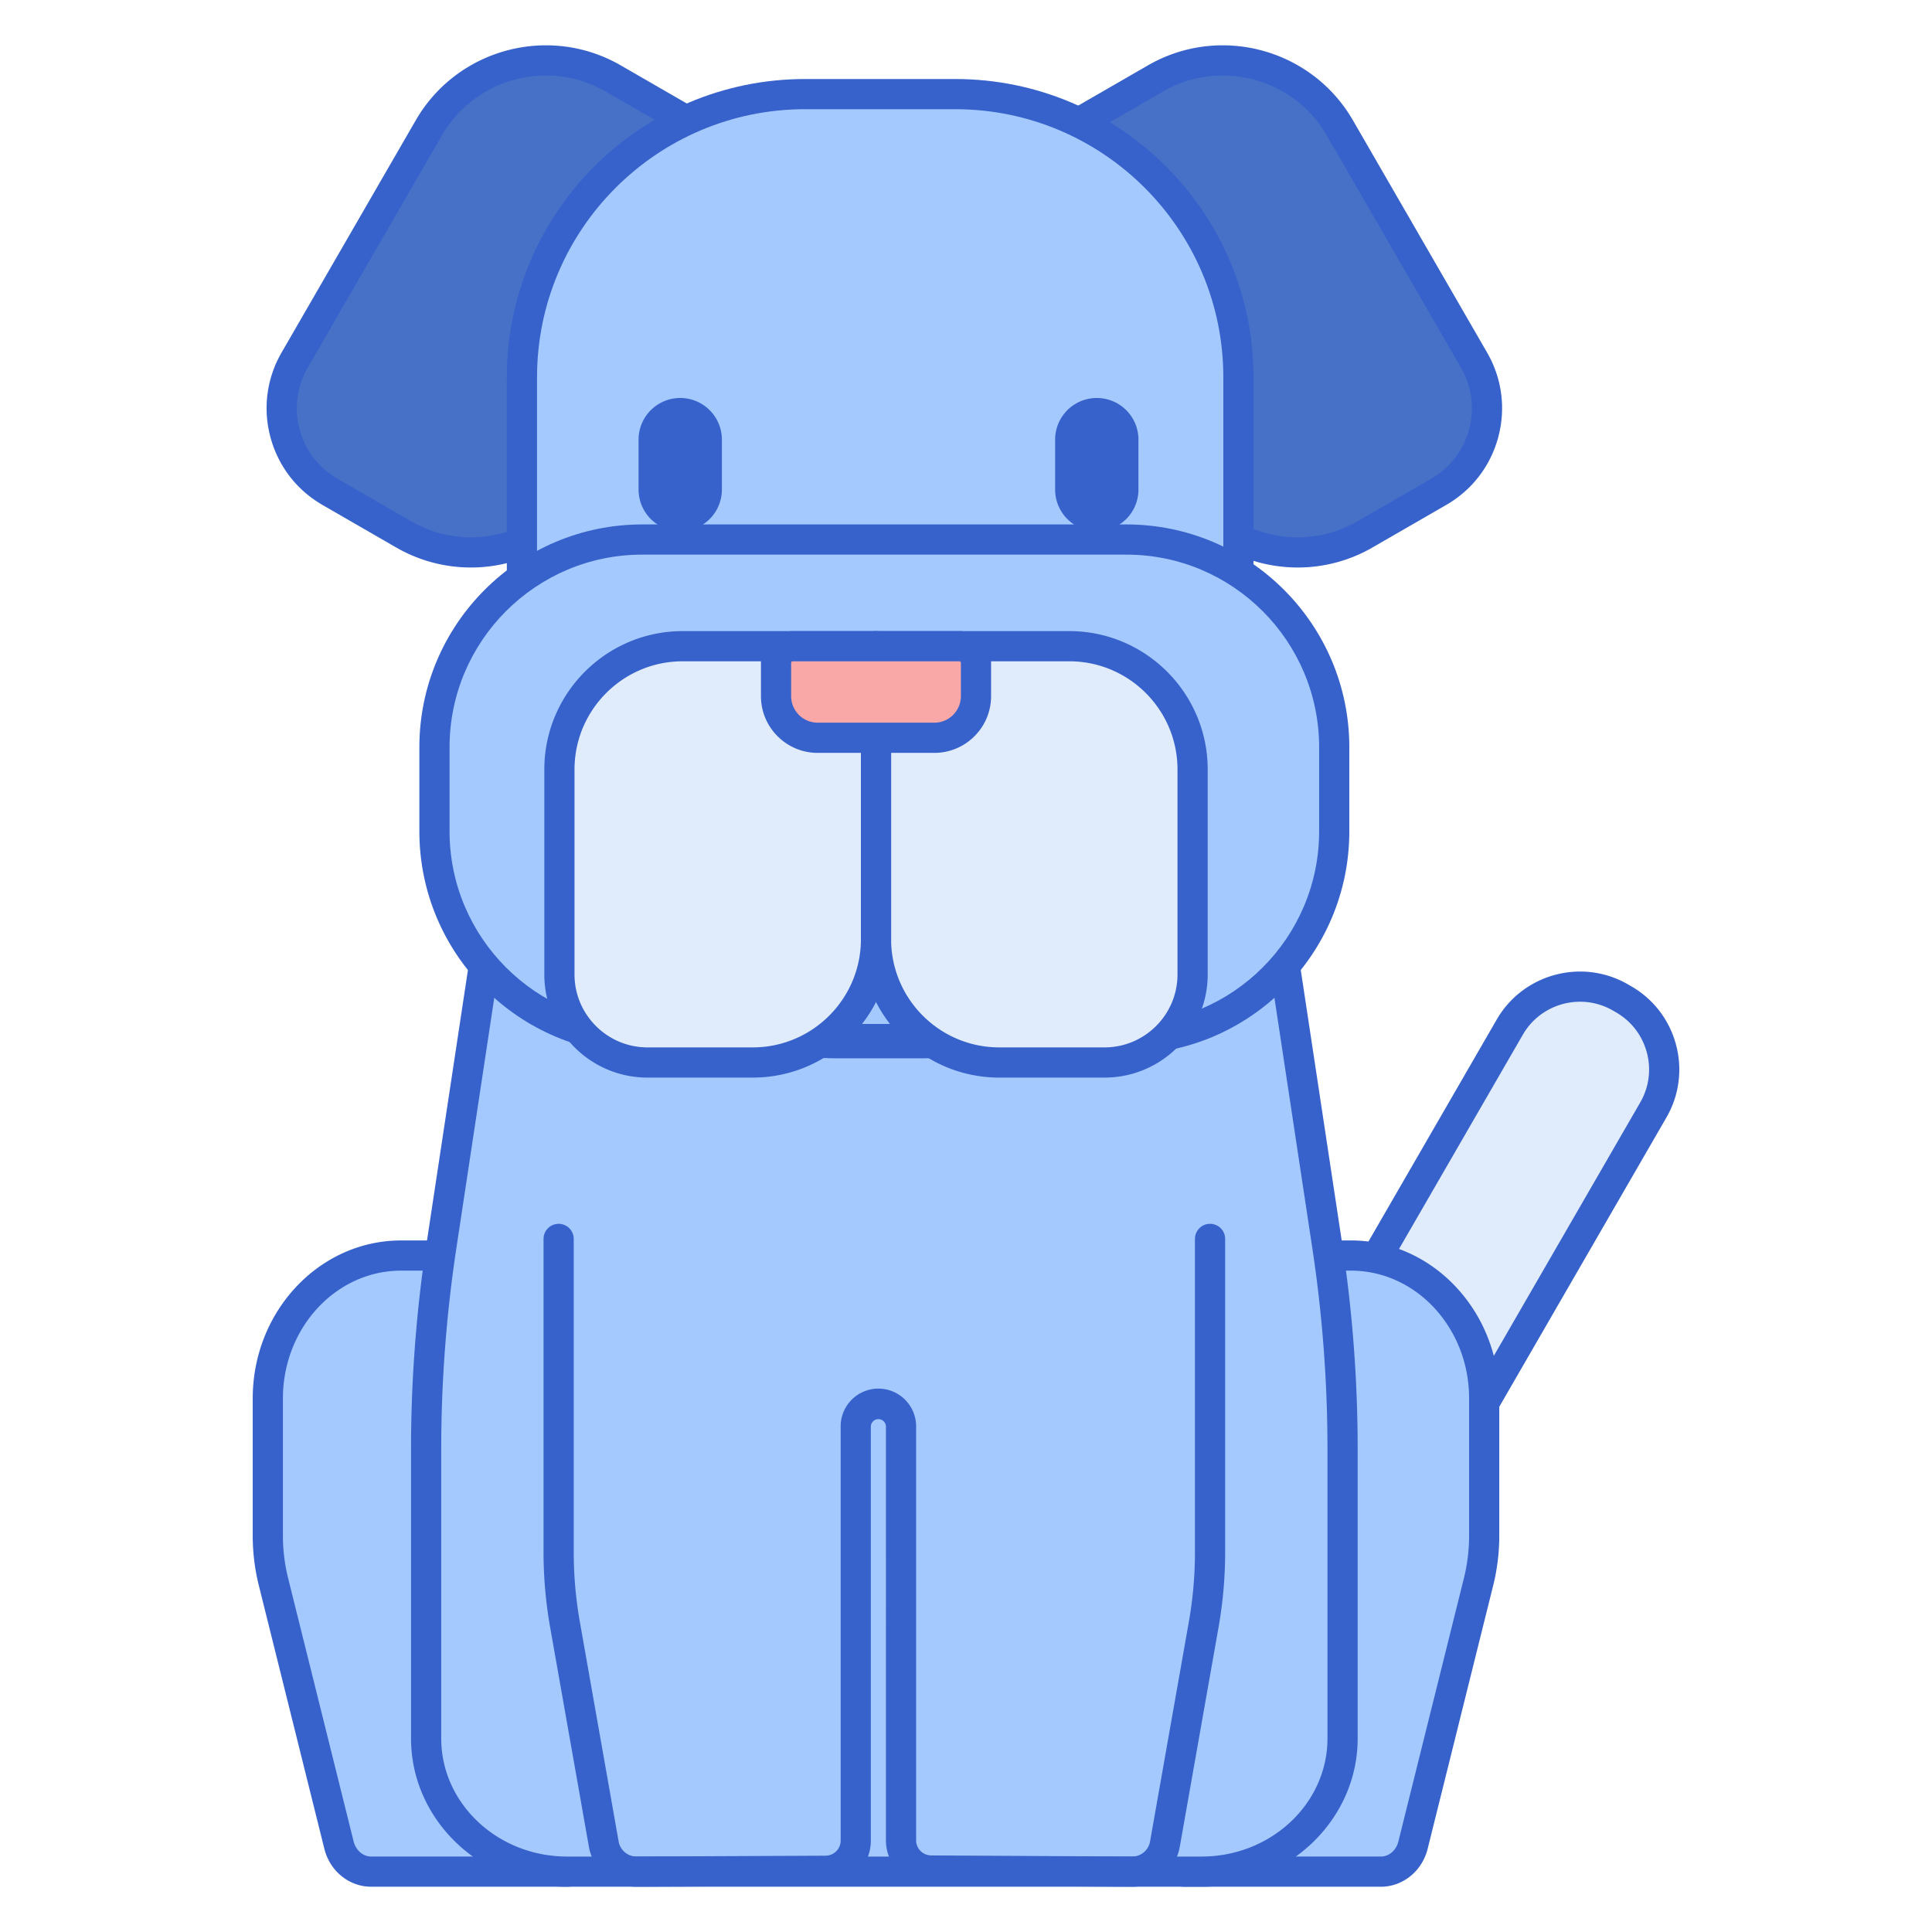 <?xml version="1.0" standalone="no"?><!DOCTYPE svg PUBLIC "-//W3C//DTD SVG 1.1//EN" "http://www.w3.org/Graphics/SVG/1.1/DTD/svg11.dtd"><svg t="1611288014698" class="icon" viewBox="0 0 1024 1024" version="1.1" xmlns="http://www.w3.org/2000/svg" p-id="2953" xmlns:xlink="http://www.w3.org/1999/xlink" width="200" height="200"><defs><style type="text/css"></style></defs><path d="M876.276 588.34l-230.644 399.164-76.084-43.896 230.672-399.216c11.86-20.528 38.112-27.56 58.648-15.716l1.684 0.972c20.556 11.86 27.596 38.144 15.724 58.692z" fill="#E0EBFC" p-id="2954"></path><path d="M645.624 995.504c-1.356 0-2.732-0.344-3.988-1.072l-76.084-43.896a7.988 7.988 0 0 1-2.932-10.932l230.672-399.216c14.044-24.308 45.26-32.668 69.576-18.64l1.688 0.976a50.604 50.604 0 0 1 23.748 30.94 50.6 50.6 0 0 1-5.096 38.672l-230.644 399.168a8 8 0 0 1-6.94 4z m-65.144-54.828l62.228 35.904 226.644-392.244c4.672-8.088 5.916-17.508 3.496-26.528s-8.204-16.56-16.292-21.228l-1.688-0.976c-16.672-9.62-38.084-3.884-47.724 12.792l-226.664 392.28z m295.796-352.34h0.04-0.04z" fill="#3762CC" p-id="2955"></path><path d="M627.684 665.464H716c39.02 0 70.652 33.9 70.652 75.72v72.784a101.24 101.24 0 0 1-2.98 24.388l-34.736 139.604c-2.06 8.288-9.064 14.052-17.068 14.052h-104.184v-326.548zM300.92 665.464H212.608c-39.02 0-70.652 33.9-70.652 75.72v72.784c0 8.232 1.004 16.432 2.98 24.388l34.736 139.604c2.06 8.288 9.064 14.052 17.068 14.052H300.92v-326.548z" fill="#A4C9FF" p-id="2956"></path><path d="M731.868 1000.008h-104.18a8 8 0 0 1-8-8v-326.548a8 8 0 0 1 8-8H716c43.368 0 78.652 37.556 78.652 83.72v72.784c0 8.872-1.084 17.724-3.216 26.316l-34.744 139.604c-2.94 11.852-13.148 20.124-24.824 20.124z m-96.18-16h96.18c4.308 0 8.136-3.28 9.3-7.98l34.744-139.604c1.82-7.328 2.744-14.884 2.744-22.456v-72.784c0-37.34-28.104-67.72-62.652-67.72h-80.312v310.544zM300.92 1000.008H196.74c-11.672 0-21.884-8.272-24.828-20.12l-34.736-139.6a108.96 108.96 0 0 1-3.224-26.32v-72.784c0-46.164 35.284-83.72 78.652-83.72H300.92a8 8 0 0 1 8 8v326.548a8 8 0 0 1-8 7.996z m-88.316-326.544c-34.548 0-62.652 30.38-62.652 67.72v72.784c0 7.576 0.924 15.132 2.748 22.456l34.736 139.6c1.172 4.7 4.996 7.984 9.304 7.984H292.92v-310.548H212.604z" fill="#3762CC" p-id="2957"></path><path d="M658.156 360.98H279.284l-45.34 299.572a717.64 717.64 0 0 0-8.088 107.444v153.408c0 38.992 33.456 70.604 74.728 70.604h336.276c41.272 0 74.728-31.612 74.728-70.604v-153.408c0-35.952-2.704-71.856-8.088-107.444l-45.344-299.572z" fill="#A4C9FF" p-id="2958"></path><path d="M636.856 1000.008H300.584c-45.616 0-82.728-35.26-82.728-78.604V768c0-36.228 2.752-72.78 8.18-108.644l45.34-299.576a8 8 0 0 1 7.912-6.804h378.872c3.956 0 7.316 2.892 7.912 6.804l45.34 299.576A728.868 728.868 0 0 1 719.592 768v153.408c-0.008 43.34-37.12 78.6-82.736 78.6zM286.164 368.98l-44.308 292.772c-5.308 35.072-8 70.82-8 106.248v153.408c0 34.52 29.932 62.604 66.728 62.604h336.272c36.796 0 66.732-28.084 66.732-62.604V768c0-35.428-2.692-71.176-8-106.248L651.28 368.98H286.164z" fill="#3762CC" p-id="2959"></path><path d="M723.484 283.228l39.056-22.536c24.464-14.116 32.848-45.396 18.716-69.852l-71.1-123.072c-19.764-34.212-63.516-45.936-97.736-26.188l-83.36 48.096 96.692 167.36c19.76 34.212 63.508 45.936 97.732 26.192zM213.956 283.228l-39.056-22.536c-24.464-14.116-32.848-45.396-18.716-69.852l71.1-123.072C247.048 33.556 290.8 21.836 325.02 41.58l83.36 48.096-96.692 167.36c-19.76 34.212-63.512 45.936-97.732 26.192z" fill="#4671C6" p-id="2960"></path><path d="M687.856 300.788c-27.516 0-54.312-14.26-69.036-39.748l-96.692-167.36a7.988 7.988 0 0 1 2.932-10.932l83.364-48.096c37.968-21.912 86.724-8.856 108.66 29.116l71.1 123.072c7.904 13.68 10.004 29.616 5.916 44.876s-13.876 28.012-27.564 35.908l-39.052 22.536a79.144 79.144 0 0 1-39.628 10.628z m-147.872-208.18l92.688 160.428c17.528 30.34 56.48 40.768 86.812 23.26l39.056-22.536a42.832 42.832 0 0 0 20.104-26.188 42.868 42.868 0 0 0-4.312-32.732l-71.1-123.072c-17.528-30.336-56.48-40.764-86.812-23.26l-76.436 44.1z m183.5 190.62h0.04-0.04zM249.584 300.788c-13.484 0-27.136-3.424-39.628-10.632l-39.056-22.536c-13.684-7.896-23.468-20.648-27.56-35.908s-1.988-31.196 5.916-44.876l71.1-123.072C242.292 25.796 291.04 12.74 329.02 34.652l83.36 48.096a7.988 7.988 0 0 1 2.932 10.932L318.616 261.04c-14.72 25.48-41.52 39.748-69.032 39.748z m-31.632-24.492c30.348 17.512 69.284 7.076 86.812-23.26l92.688-160.428-76.428-44.1c-30.352-17.508-69.284-7.076-86.816 23.26L163.104 194.84a42.864 42.864 0 0 0-4.312 32.732 42.828 42.828 0 0 0 20.1 26.188l39.06 22.536z" fill="#3762CC" p-id="2961"></path><path d="M488.644 552.936h-44.268c-92.64 0-167.744-75.1-167.744-167.744V199.964c0-82.888 67.196-150.084 150.084-150.084h79.584c82.888 0 150.084 67.196 150.084 150.084v185.232c0.004 92.64-75.096 167.74-167.74 167.74z" fill="#A4C9FF" p-id="2962"></path><path d="M488.644 560.936h-44.268c-96.908 0-175.744-78.836-175.744-175.744V199.964c0-87.168 70.916-158.084 158.084-158.084h79.584c87.168 0 158.084 70.916 158.084 158.084v185.232c0.004 96.9-78.832 175.74-175.74 175.74zM426.72 57.876c-78.348 0-142.084 63.74-142.084 142.084v185.232c0 88.084 71.66 159.744 159.744 159.744h44.268c88.084 0 159.744-71.66 159.744-159.744V199.964c0-78.344-63.74-142.084-142.084-142.084H426.72z" fill="#3762CC" p-id="2963"></path><path d="M230.268 440.62V396.072c0-60.812 49.3-110.112 110.112-110.112h256.676c60.812 0 110.112 49.3 110.112 110.112v44.544c0 60.812-49.3 110.112-110.112 110.112H340.38c-60.812 0-110.112-49.296-110.112-110.108z" fill="#A4C9FF" p-id="2964"></path><path d="M597.06 558.732H340.384c-65.128 0-118.112-52.988-118.112-118.112V396.076c0-65.128 52.984-118.112 118.112-118.112h256.676c65.124 0 118.108 52.988 118.108 118.112v44.544c0 65.124-52.984 118.112-118.108 118.112zM340.384 293.96c-56.304 0-102.112 45.808-102.112 102.112v44.544c0 56.304 45.808 102.112 102.112 102.112h256.676c56.304 0 102.108-45.808 102.108-102.112V396.076c0-56.304-45.804-102.112-102.108-102.112H340.384z" fill="#3762CC" p-id="2965"></path><path d="M360.548 281.548h-0.028a22.068 22.068 0 0 1-22.064-22.064v-26.476a22.068 22.068 0 0 1 22.064-22.064h0.028a22.068 22.068 0 0 1 22.064 22.064v26.476a22.064 22.064 0 0 1-22.064 22.064zM581.336 281.548h-0.028a22.068 22.068 0 0 1-22.064-22.064v-26.476a22.068 22.068 0 0 1 22.064-22.064h0.028a22.068 22.068 0 0 1 22.064 22.064v26.476a22.064 22.064 0 0 1-22.064 22.064z" fill="#3762CC" p-id="2966"></path><path d="M529.636 563.144h55.796c25.772 0 46.668-20.892 46.668-46.668v-108.64c0-36.084-29.252-65.332-65.332-65.332h-102.464v155.304c0 36.084 29.252 65.336 65.332 65.336zM398.968 563.144H343.172c-25.772 0-46.668-20.892-46.668-46.668v-108.64c0-36.084 29.252-65.332 65.332-65.332h102.464v155.304c0.004 36.084-29.248 65.336-65.332 65.336z" fill="#E0EBFC" p-id="2967"></path><path d="M398.968 571.144H343.172c-30.144 0-54.668-24.524-54.668-54.668v-108.64c0-40.436 32.9-73.332 73.336-73.332h102.464a8 8 0 0 1 8 8v155.308c0 40.432-32.896 73.332-73.336 73.332zM361.84 350.5c-31.612 0-57.336 25.72-57.336 57.332v108.64c0 21.324 17.348 38.668 38.668 38.668h55.796c31.612 0 57.336-25.72 57.336-57.332V350.5H361.84z" fill="#3762CC" p-id="2968"></path><path d="M585.432 571.144h-55.796c-40.432 0-73.332-32.9-73.332-73.332V342.5a8 8 0 0 1 8-8h102.46c40.436 0 73.336 32.9 73.336 73.332v108.64c0 30.148-24.52 54.672-54.668 54.672z m-113.128-220.644v147.308c0 31.612 25.72 57.332 57.332 57.332h55.796c21.32 0 38.668-17.344 38.668-38.668v-108.64c0-31.612-25.724-57.332-57.336-57.332h-94.46zM600.048 1000.008l-106.616-0.592c-13.16-0.072-23.868-10.84-23.868-24V756a4.004 4.004 0 0 0-8 0v219.564c0 13.176-10.72 23.94-23.896 24l-100.24 0.444a25.632 25.632 0 0 1-25.3-21.192l-20.56-116.428a229.48 229.48 0 0 1-3.48-39.74v-166a8 8 0 0 1 16 0v166c0 12.348 1.088 24.784 3.24 36.956l20.56 116.424a9.644 9.644 0 0 0 9.508 7.976l100.204-0.444a8.016 8.016 0 0 0 7.964-8V756c0-11.028 8.972-20 20-20s20 8.972 20 20v219.416c0 4.388 3.572 7.976 7.952 8l106.576 0.592a9.624 9.624 0 0 0 9.46-7.976l20.56-116.428c2.148-12.152 3.24-24.584 3.24-36.956v-166a8 8 0 0 1 16 0v166c0 13.304-1.172 26.672-3.48 39.74l-20.56 116.424a25.624 25.624 0 0 1-25.264 21.196z" fill="#3762CC" p-id="2969"></path><path d="M508.46 342.504h-88.312a8.832 8.832 0 0 0-8.832 8.824v17.652a22.072 22.072 0 0 0 22.08 22.064h61.824c12.192 0 22.08-9.88 22.08-22.064v-17.652a8.84 8.84 0 0 0-8.84-8.824z" fill="#F9A7A7" p-id="2970"></path><path d="M495.216 399.044h-61.82c-16.584 0-30.08-13.488-30.08-30.064v-17.652a16.852 16.852 0 0 1 16.828-16.828h88.316a16.848 16.848 0 0 1 16.832 16.828v17.652c0 16.576-13.492 30.064-30.076 30.064z m-75.072-48.544a0.828 0.828 0 0 0-0.828 0.828v17.652a14.088 14.088 0 0 0 14.08 14.064h61.82c7.76 0 14.08-6.308 14.08-14.064v-17.652a0.832 0.832 0 0 0-0.832-0.828h-88.32z" fill="#3762CC" p-id="2971"></path></svg>